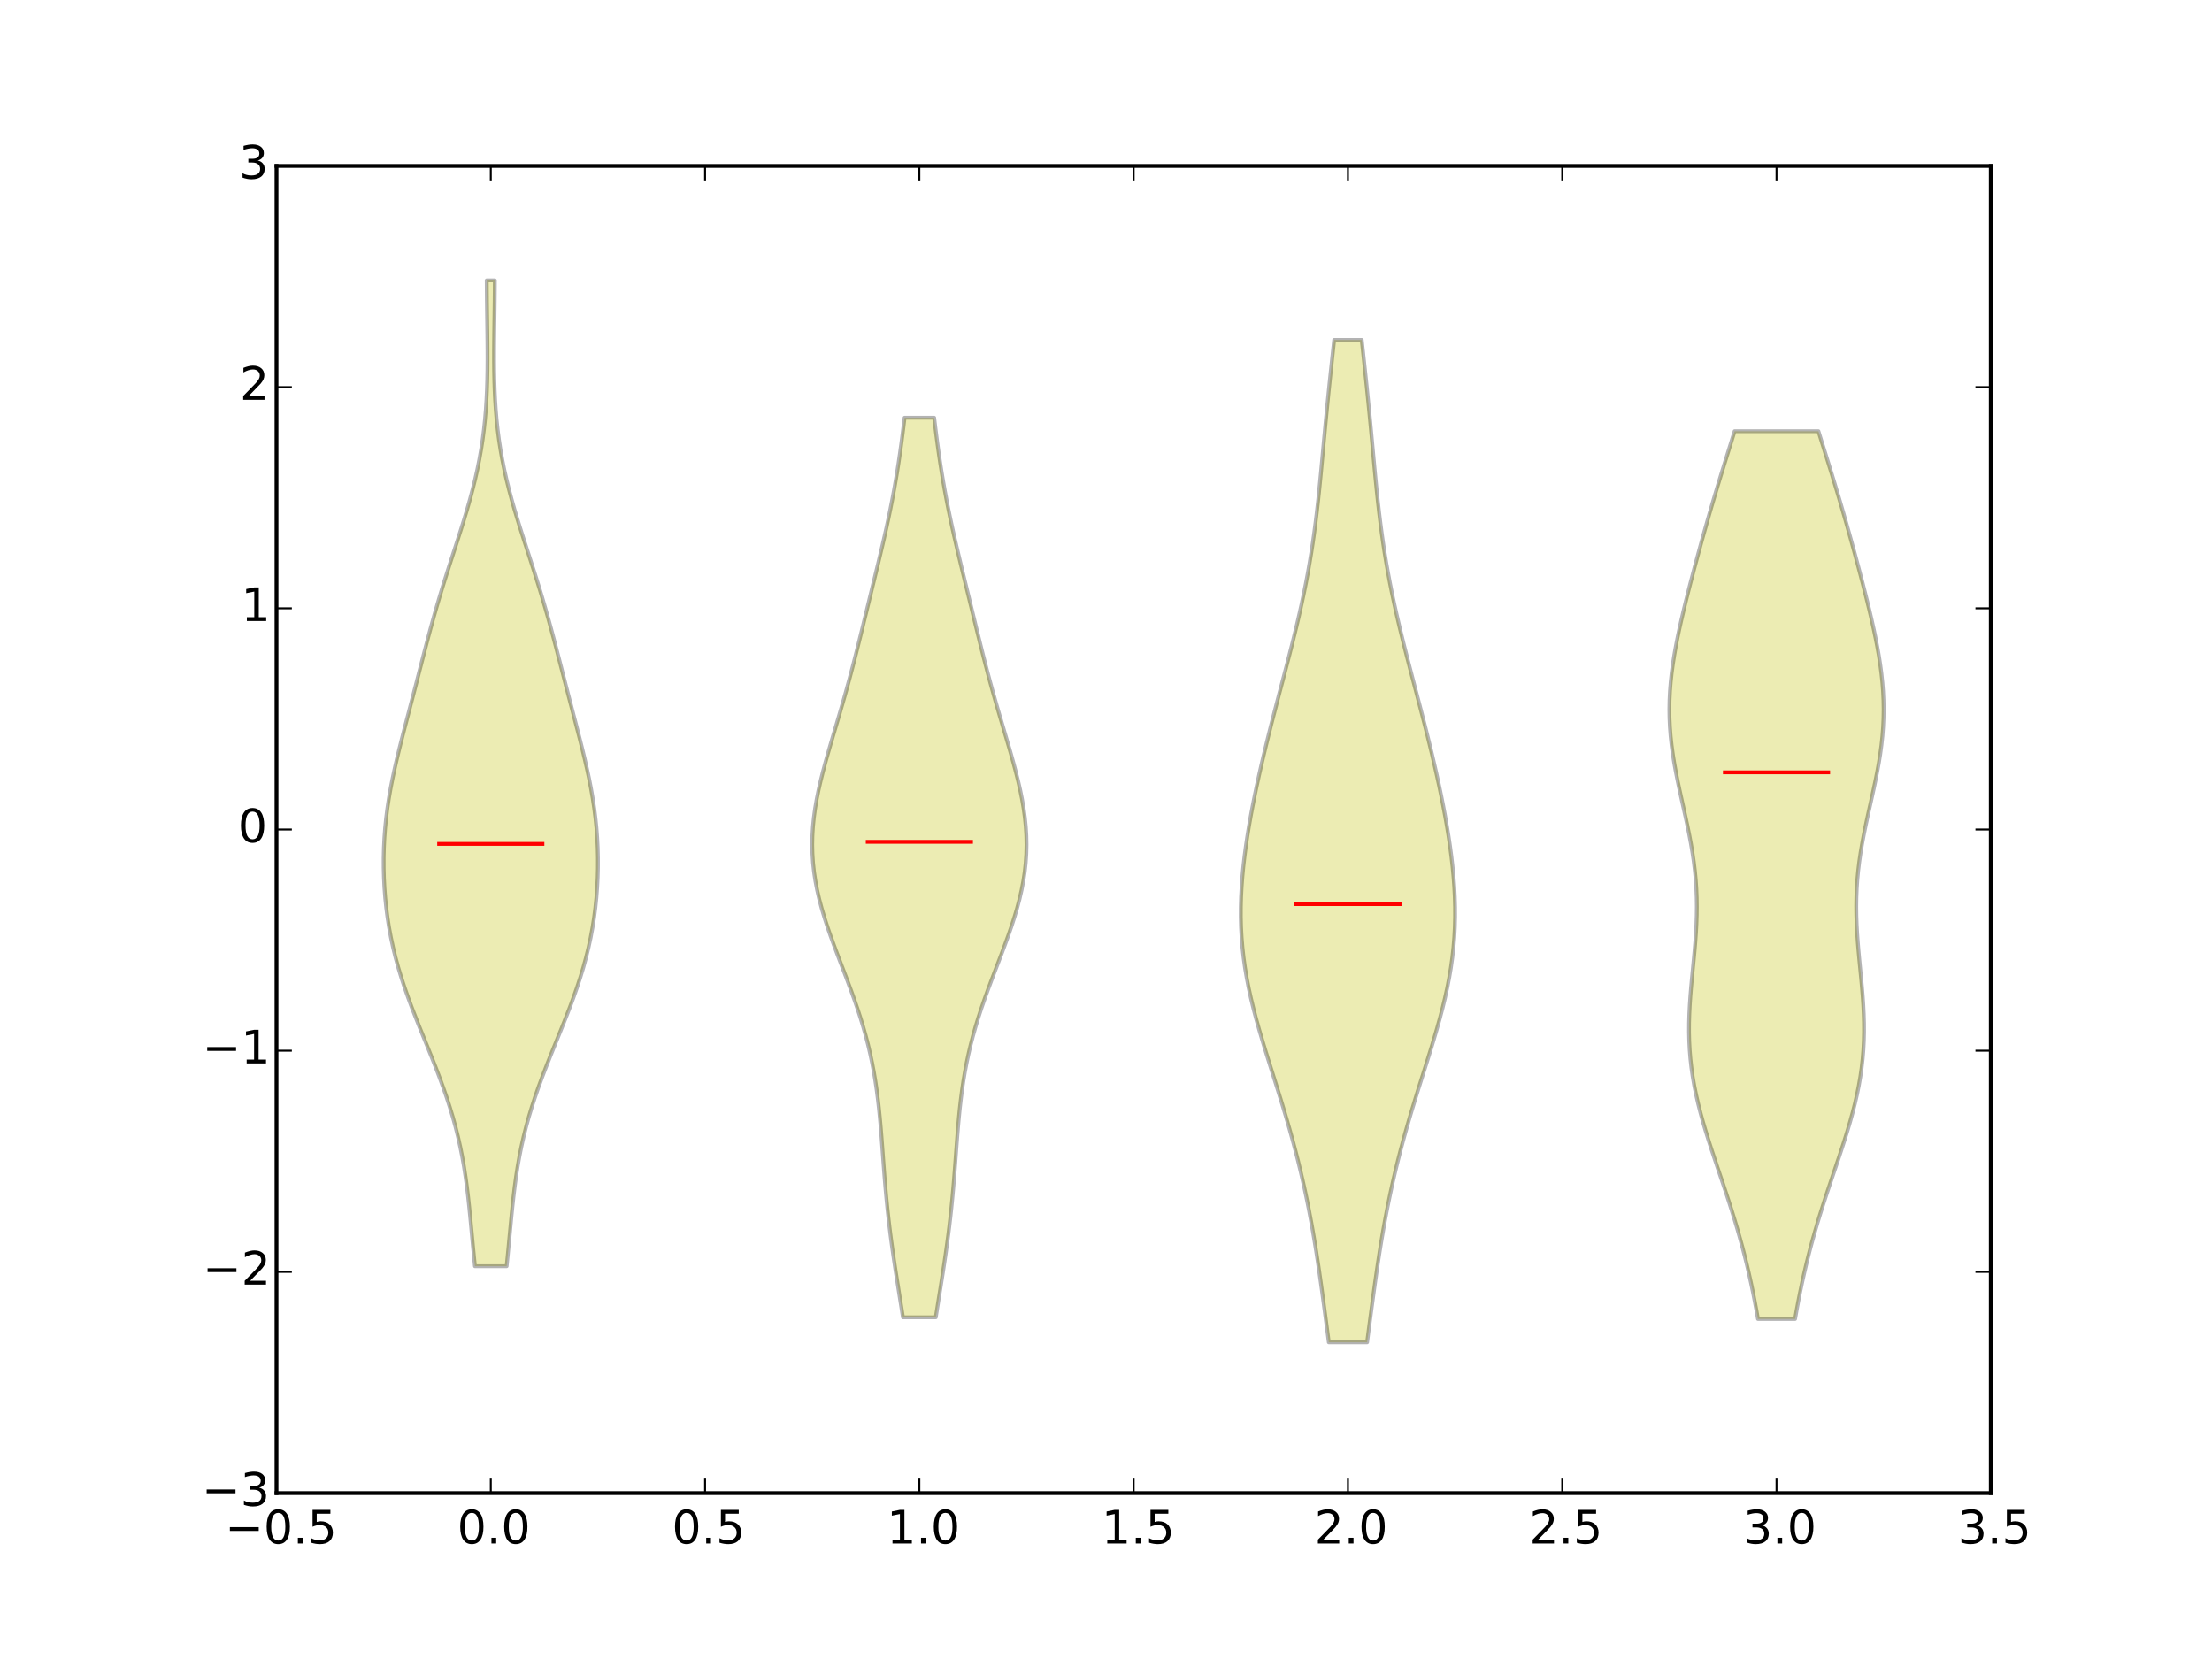 <?xml version="1.0" encoding="utf-8" standalone="no"?>
<!DOCTYPE svg PUBLIC "-//W3C//DTD SVG 1.1//EN"
  "http://www.w3.org/Graphics/SVG/1.1/DTD/svg11.dtd">
<!-- Created with matplotlib (http://matplotlib.org/) -->
<svg height="432pt" version="1.1" viewBox="0 0 576 432" width="576pt" xmlns="http://www.w3.org/2000/svg" xmlns:xlink="http://www.w3.org/1999/xlink">
 <defs>
  <style type="text/css">
*{stroke-linecap:butt;stroke-linejoin:round;}
  </style>
 </defs>
 <g id="figure_1">
  <g id="patch_1">
   <path d="
M0 432
L576 432
L576 0
L0 0
z
" style="fill:#ffffff;"/>
  </g>
  <g id="axes_1">
   <g id="patch_2">
    <path d="
M72 388.8
L518.4 388.8
L518.4 43.2
L72 43.2
z
" style="fill:#ffffff;"/>
   </g>
   <g id="PolyCollection_1">
    <defs>
     <path d="
M131.928 -102.279
L123.672 -102.279
L123.411 -104.872
L123.16 -107.465
L122.916 -110.058
L122.674 -112.651
L122.426 -115.245
L122.166 -117.838
L121.884 -120.431
L121.57 -123.024
L121.217 -125.617
L120.816 -128.21
L120.359 -130.803
L119.841 -133.397
L119.259 -135.99
L118.609 -138.583
L117.892 -141.176
L117.109 -143.769
L116.265 -146.362
L115.364 -148.956
L114.412 -151.549
L113.42 -154.142
L112.396 -156.735
L111.352 -159.328
L110.3 -161.921
L109.251 -164.514
L108.219 -167.108
L107.215 -169.701
L106.253 -172.294
L105.341 -174.887
L104.49 -177.48
L103.706 -180.073
L102.995 -182.666
L102.359 -185.26
L101.8 -187.853
L101.317 -190.446
L100.908 -193.039
L100.572 -195.632
L100.305 -198.225
L100.106 -200.819
L99.972 -203.412
L99.904 -206.005
L99.9 -208.598
L99.962 -211.191
L100.09 -213.784
L100.285 -216.377
L100.547 -218.971
L100.875 -221.564
L101.268 -224.157
L101.721 -226.75
L102.229 -229.343
L102.785 -231.936
L103.382 -234.53
L104.011 -237.123
L104.663 -239.716
L105.331 -242.309
L106.007 -244.902
L106.686 -247.495
L107.363 -250.088
L108.036 -252.682
L108.705 -255.275
L109.372 -257.868
L110.04 -260.461
L110.713 -263.054
L111.395 -265.647
L112.091 -268.241
L112.805 -270.834
L113.54 -273.427
L114.299 -276.02
L115.082 -278.613
L115.886 -281.206
L116.708 -283.799
L117.543 -286.393
L118.384 -288.986
L119.222 -291.579
L120.05 -294.172
L120.857 -296.765
L121.635 -299.358
L122.374 -301.952
L123.068 -304.545
L123.709 -307.138
L124.292 -309.731
L124.815 -312.324
L125.275 -314.917
L125.672 -317.51
L126.007 -320.104
L126.284 -322.697
L126.504 -325.29
L126.673 -327.883
L126.796 -330.476
L126.878 -333.069
L126.926 -335.663
L126.945 -338.256
L126.941 -340.849
L126.921 -343.442
L126.89 -346.035
L126.854 -348.628
L126.818 -351.221
L126.785 -353.815
L126.761 -356.408
L126.747 -359.001
L128.853 -359.001
L128.853 -359.001
L128.839 -356.408
L128.815 -353.815
L128.782 -351.221
L128.746 -348.628
L128.71 -346.035
L128.679 -343.442
L128.659 -340.849
L128.655 -338.256
L128.674 -335.663
L128.722 -333.069
L128.804 -330.476
L128.927 -327.883
L129.096 -325.29
L129.316 -322.697
L129.593 -320.104
L129.928 -317.51
L130.325 -314.917
L130.785 -312.324
L131.308 -309.731
L131.891 -307.138
L132.532 -304.545
L133.226 -301.952
L133.965 -299.358
L134.743 -296.765
L135.55 -294.172
L136.378 -291.579
L137.216 -288.986
L138.057 -286.393
L138.892 -283.799
L139.714 -281.206
L140.518 -278.613
L141.301 -276.02
L142.06 -273.427
L142.795 -270.834
L143.509 -268.241
L144.205 -265.647
L144.887 -263.054
L145.56 -260.461
L146.228 -257.868
L146.895 -255.275
L147.564 -252.682
L148.237 -250.088
L148.914 -247.495
L149.593 -244.902
L150.269 -242.309
L150.937 -239.716
L151.589 -237.123
L152.218 -234.53
L152.815 -231.936
L153.371 -229.343
L153.879 -226.75
L154.332 -224.157
L154.725 -221.564
L155.053 -218.971
L155.315 -216.377
L155.51 -213.784
L155.638 -211.191
L155.7 -208.598
L155.696 -206.005
L155.628 -203.412
L155.494 -200.819
L155.295 -198.225
L155.028 -195.632
L154.692 -193.039
L154.283 -190.446
L153.8 -187.853
L153.241 -185.26
L152.605 -182.666
L151.894 -180.073
L151.11 -177.48
L150.259 -174.887
L149.347 -172.294
L148.385 -169.701
L147.381 -167.108
L146.349 -164.514
L145.3 -161.921
L144.248 -159.328
L143.204 -156.735
L142.18 -154.142
L141.188 -151.549
L140.236 -148.956
L139.335 -146.362
L138.491 -143.769
L137.708 -141.176
L136.991 -138.583
L136.341 -135.99
L135.759 -133.397
L135.241 -130.803
L134.784 -128.21
L134.383 -125.617
L134.03 -123.024
L133.716 -120.431
L133.434 -117.838
L133.174 -115.245
L132.926 -112.651
L132.684 -110.058
L132.44 -107.465
L132.189 -104.872
L131.928 -102.279
z
" id="m08001f8211" style="stroke:#000000;stroke-opacity:0.3;"/>
    </defs>
    <g clip-path="url(#p7ff5b81e1d)">
     <use style="fill:#bfbf00;fill-opacity:0.3;stroke:#000000;stroke-opacity:0.3;" x="0.0" xlink:href="#m08001f8211" y="432.0"/>
    </g>
   </g>
   <g id="PolyCollection_2">
    <defs>
     <path d="
M243.673 -88.977
L235.127 -88.977
L234.753 -91.343
L234.376 -93.71
L233.998 -96.076
L233.623 -98.442
L233.254 -100.808
L232.895 -103.174
L232.548 -105.54
L232.216 -107.906
L231.901 -110.273
L231.606 -112.639
L231.33 -115.005
L231.074 -117.371
L230.838 -119.737
L230.619 -122.103
L230.417 -124.469
L230.228 -126.836
L230.047 -129.202
L229.872 -131.568
L229.695 -133.934
L229.513 -136.3
L229.318 -138.666
L229.105 -141.032
L228.867 -143.399
L228.597 -145.765
L228.291 -148.131
L227.941 -150.497
L227.545 -152.863
L227.097 -155.229
L226.595 -157.596
L226.037 -159.962
L225.422 -162.328
L224.752 -164.694
L224.029 -167.06
L223.256 -169.426
L222.441 -171.792
L221.589 -174.159
L220.709 -176.525
L219.811 -178.891
L218.904 -181.257
L218.002 -183.623
L217.116 -185.989
L216.257 -188.355
L215.439 -190.722
L214.673 -193.088
L213.97 -195.454
L213.34 -197.82
L212.793 -200.186
L212.336 -202.552
L211.975 -204.919
L211.714 -207.285
L211.556 -209.651
L211.5 -212.017
L211.546 -214.383
L211.691 -216.749
L211.929 -219.115
L212.254 -221.482
L212.659 -223.848
L213.136 -226.214
L213.674 -228.58
L214.263 -230.946
L214.894 -233.312
L215.557 -235.678
L216.241 -238.045
L216.938 -240.411
L217.64 -242.777
L218.34 -245.143
L219.032 -247.509
L219.713 -249.875
L220.379 -252.242
L221.029 -254.608
L221.662 -256.974
L222.281 -259.34
L222.887 -261.706
L223.482 -264.072
L224.068 -266.438
L224.65 -268.805
L225.228 -271.171
L225.805 -273.537
L226.382 -275.903
L226.96 -278.269
L227.537 -280.635
L228.113 -283.001
L228.686 -285.368
L229.252 -287.734
L229.809 -290.1
L230.353 -292.466
L230.881 -294.832
L231.391 -297.198
L231.88 -299.564
L232.346 -301.931
L232.788 -304.297
L233.205 -306.663
L233.599 -309.029
L233.97 -311.395
L234.32 -313.761
L234.65 -316.128
L234.963 -318.494
L235.261 -320.86
L235.546 -323.226
L243.254 -323.226
L243.254 -323.226
L243.539 -320.86
L243.837 -318.494
L244.15 -316.128
L244.48 -313.761
L244.83 -311.395
L245.201 -309.029
L245.595 -306.663
L246.012 -304.297
L246.454 -301.931
L246.92 -299.564
L247.409 -297.198
L247.919 -294.832
L248.447 -292.466
L248.991 -290.1
L249.548 -287.734
L250.114 -285.368
L250.687 -283.001
L251.263 -280.635
L251.84 -278.269
L252.418 -275.903
L252.995 -273.537
L253.572 -271.171
L254.15 -268.805
L254.732 -266.438
L255.318 -264.072
L255.913 -261.706
L256.519 -259.34
L257.138 -256.974
L257.771 -254.608
L258.421 -252.242
L259.087 -249.875
L259.768 -247.509
L260.46 -245.143
L261.16 -242.777
L261.862 -240.411
L262.559 -238.045
L263.243 -235.678
L263.906 -233.312
L264.537 -230.946
L265.126 -228.58
L265.664 -226.214
L266.141 -223.848
L266.546 -221.482
L266.871 -219.115
L267.109 -216.749
L267.254 -214.383
L267.3 -212.017
L267.244 -209.651
L267.086 -207.285
L266.825 -204.919
L266.464 -202.552
L266.007 -200.186
L265.46 -197.82
L264.83 -195.454
L264.127 -193.088
L263.361 -190.722
L262.543 -188.355
L261.684 -185.989
L260.798 -183.623
L259.896 -181.257
L258.989 -178.891
L258.091 -176.525
L257.211 -174.159
L256.359 -171.792
L255.544 -169.426
L254.771 -167.06
L254.048 -164.694
L253.378 -162.328
L252.763 -159.962
L252.205 -157.596
L251.703 -155.229
L251.255 -152.863
L250.859 -150.497
L250.509 -148.131
L250.203 -145.765
L249.933 -143.399
L249.695 -141.032
L249.482 -138.666
L249.287 -136.3
L249.105 -133.934
L248.928 -131.568
L248.753 -129.202
L248.572 -126.836
L248.383 -124.469
L248.181 -122.103
L247.962 -119.737
L247.726 -117.371
L247.47 -115.005
L247.194 -112.639
L246.899 -110.273
L246.584 -107.906
L246.252 -105.54
L245.905 -103.174
L245.546 -100.808
L245.177 -98.442
L244.802 -96.076
L244.424 -93.71
L244.047 -91.343
L243.673 -88.977
z
" id="mc6df52284e" style="stroke:#000000;stroke-opacity:0.3;"/>
    </defs>
    <g clip-path="url(#p7ff5b81e1d)">
     <use style="fill:#bfbf00;fill-opacity:0.3;stroke:#000000;stroke-opacity:0.3;" x="0.0" xlink:href="#mc6df52284e" y="432.0"/>
    </g>
   </g>
   <g id="PolyCollection_3">
    <defs>
     <path d="
M355.986 -82.465
L346.014 -82.465
L345.669 -85.102
L345.323 -87.739
L344.975 -90.375
L344.622 -93.012
L344.264 -95.648
L343.898 -98.285
L343.522 -100.921
L343.131 -103.558
L342.725 -106.195
L342.299 -108.831
L341.851 -111.468
L341.379 -114.104
L340.881 -116.741
L340.355 -119.377
L339.8 -122.014
L339.215 -124.651
L338.6 -127.287
L337.954 -129.924
L337.277 -132.56
L336.572 -135.197
L335.838 -137.834
L335.078 -140.47
L334.295 -143.107
L333.492 -145.743
L332.674 -148.38
L331.846 -151.016
L331.014 -153.653
L330.185 -156.29
L329.367 -158.926
L328.568 -161.563
L327.797 -164.199
L327.061 -166.836
L326.37 -169.473
L325.731 -172.109
L325.151 -174.746
L324.637 -177.382
L324.192 -180.019
L323.822 -182.655
L323.527 -185.292
L323.309 -187.929
L323.167 -190.565
L323.1 -193.202
L323.105 -195.838
L323.178 -198.475
L323.316 -201.111
L323.513 -203.748
L323.766 -206.385
L324.069 -209.021
L324.419 -211.658
L324.81 -214.294
L325.24 -216.931
L325.704 -219.568
L326.2 -222.204
L326.725 -224.841
L327.276 -227.477
L327.852 -230.114
L328.449 -232.75
L329.067 -235.387
L329.703 -238.024
L330.355 -240.66
L331.02 -243.297
L331.697 -245.933
L332.383 -248.57
L333.074 -251.207
L333.768 -253.843
L334.46 -256.48
L335.149 -259.116
L335.829 -261.753
L336.498 -264.389
L337.15 -267.026
L337.784 -269.663
L338.396 -272.299
L338.982 -274.936
L339.54 -277.572
L340.068 -280.209
L340.564 -282.845
L341.029 -285.482
L341.462 -288.119
L341.864 -290.755
L342.236 -293.392
L342.58 -296.028
L342.9 -298.665
L343.198 -301.302
L343.477 -303.938
L343.743 -306.575
L343.997 -309.211
L344.244 -311.848
L344.488 -314.484
L344.731 -317.121
L344.976 -319.758
L345.225 -322.394
L345.479 -325.031
L345.74 -327.667
L346.007 -330.304
L346.281 -332.941
L346.559 -335.577
L346.841 -338.214
L347.125 -340.85
L347.41 -343.487
L354.59 -343.487
L354.59 -343.487
L354.875 -340.85
L355.159 -338.214
L355.441 -335.577
L355.719 -332.941
L355.993 -330.304
L356.26 -327.667
L356.521 -325.031
L356.775 -322.394
L357.024 -319.758
L357.269 -317.121
L357.512 -314.484
L357.756 -311.848
L358.003 -309.211
L358.257 -306.575
L358.523 -303.938
L358.802 -301.302
L359.1 -298.665
L359.42 -296.028
L359.764 -293.392
L360.136 -290.755
L360.538 -288.119
L360.971 -285.482
L361.436 -282.845
L361.932 -280.209
L362.46 -277.572
L363.018 -274.936
L363.604 -272.299
L364.216 -269.663
L364.85 -267.026
L365.502 -264.389
L366.171 -261.753
L366.851 -259.116
L367.54 -256.48
L368.232 -253.843
L368.926 -251.207
L369.617 -248.57
L370.303 -245.933
L370.98 -243.297
L371.645 -240.66
L372.297 -238.024
L372.933 -235.387
L373.551 -232.75
L374.148 -230.114
L374.724 -227.477
L375.275 -224.841
L375.8 -222.204
L376.296 -219.568
L376.76 -216.931
L377.19 -214.294
L377.581 -211.658
L377.931 -209.021
L378.234 -206.385
L378.487 -203.748
L378.684 -201.111
L378.822 -198.475
L378.895 -195.838
L378.9 -193.202
L378.833 -190.565
L378.691 -187.929
L378.473 -185.292
L378.178 -182.655
L377.808 -180.019
L377.363 -177.382
L376.849 -174.746
L376.269 -172.109
L375.63 -169.473
L374.939 -166.836
L374.203 -164.199
L373.432 -161.563
L372.633 -158.926
L371.815 -156.29
L370.986 -153.653
L370.154 -151.016
L369.326 -148.38
L368.508 -145.743
L367.705 -143.107
L366.922 -140.47
L366.162 -137.834
L365.428 -135.197
L364.723 -132.56
L364.046 -129.924
L363.4 -127.287
L362.785 -124.651
L362.2 -122.014
L361.645 -119.377
L361.119 -116.741
L360.621 -114.104
L360.149 -111.468
L359.701 -108.831
L359.275 -106.195
L358.869 -103.558
L358.478 -100.921
L358.102 -98.285
L357.736 -95.648
L357.378 -93.012
L357.025 -90.375
L356.677 -87.739
L356.331 -85.102
L355.986 -82.465
z
" id="m2a0d305499" style="stroke:#000000;stroke-opacity:0.3;"/>
    </defs>
    <g clip-path="url(#p7ff5b81e1d)">
     <use style="fill:#bfbf00;fill-opacity:0.3;stroke:#000000;stroke-opacity:0.3;" x="0.0" xlink:href="#m2a0d305499" y="432.0"/>
    </g>
   </g>
   <g id="PolyCollection_4">
    <defs>
     <path d="
M467.434 -88.546
L457.766 -88.546
L457.354 -90.882
L456.917 -93.216
L456.455 -95.551
L455.967 -97.886
L455.45 -100.221
L454.905 -102.556
L454.329 -104.891
L453.724 -107.226
L453.088 -109.561
L452.422 -111.896
L451.728 -114.231
L451.008 -116.566
L450.265 -118.901
L449.502 -121.236
L448.725 -123.571
L447.94 -125.906
L447.151 -128.241
L446.368 -130.576
L445.596 -132.911
L444.845 -135.246
L444.121 -137.581
L443.433 -139.916
L442.789 -142.251
L442.196 -144.586
L441.659 -146.921
L441.186 -149.256
L440.779 -151.59
L440.443 -153.925
L440.179 -156.26
L439.987 -158.595
L439.865 -160.93
L439.812 -163.265
L439.822 -165.6
L439.889 -167.935
L440.006 -170.27
L440.166 -172.605
L440.358 -174.94
L440.572 -177.275
L440.798 -179.61
L441.025 -181.945
L441.243 -184.28
L441.44 -186.615
L441.607 -188.95
L441.734 -191.285
L441.815 -193.62
L441.842 -195.955
L441.809 -198.29
L441.715 -200.625
L441.556 -202.96
L441.334 -205.295
L441.05 -207.63
L440.708 -209.965
L440.314 -212.299
L439.875 -214.634
L439.4 -216.969
L438.899 -219.304
L438.382 -221.639
L437.861 -223.974
L437.347 -226.309
L436.853 -228.644
L436.388 -230.979
L435.964 -233.314
L435.59 -235.649
L435.274 -237.984
L435.023 -240.319
L434.842 -242.654
L434.734 -244.989
L434.7 -247.324
L434.741 -249.659
L434.855 -251.994
L435.039 -254.329
L435.288 -256.664
L435.598 -258.999
L435.963 -261.334
L436.377 -263.669
L436.832 -266.004
L437.324 -268.339
L437.847 -270.674
L438.394 -273.008
L438.962 -275.343
L439.547 -277.678
L440.144 -280.013
L440.754 -282.348
L441.372 -284.683
L442 -287.018
L442.636 -289.353
L443.28 -291.688
L443.933 -294.023
L444.595 -296.358
L445.267 -298.693
L445.949 -301.028
L446.641 -303.363
L447.343 -305.698
L448.053 -308.033
L448.772 -310.368
L449.497 -312.703
L450.225 -315.038
L450.956 -317.373
L451.684 -319.708
L473.516 -319.708
L473.516 -319.708
L474.244 -317.373
L474.975 -315.038
L475.703 -312.703
L476.428 -310.368
L477.147 -308.033
L477.857 -305.698
L478.559 -303.363
L479.251 -301.028
L479.933 -298.693
L480.605 -296.358
L481.267 -294.023
L481.92 -291.688
L482.564 -289.353
L483.2 -287.018
L483.828 -284.683
L484.446 -282.348
L485.056 -280.013
L485.653 -277.678
L486.238 -275.343
L486.806 -273.008
L487.353 -270.674
L487.876 -268.339
L488.368 -266.004
L488.823 -263.669
L489.237 -261.334
L489.602 -258.999
L489.912 -256.664
L490.161 -254.329
L490.345 -251.994
L490.459 -249.659
L490.5 -247.324
L490.466 -244.989
L490.358 -242.654
L490.177 -240.319
L489.926 -237.984
L489.61 -235.649
L489.236 -233.314
L488.812 -230.979
L488.347 -228.644
L487.853 -226.309
L487.339 -223.974
L486.818 -221.639
L486.301 -219.304
L485.8 -216.969
L485.325 -214.634
L484.886 -212.299
L484.492 -209.965
L484.15 -207.63
L483.866 -205.295
L483.644 -202.96
L483.485 -200.625
L483.391 -198.29
L483.358 -195.955
L483.385 -193.62
L483.466 -191.285
L483.593 -188.95
L483.76 -186.615
L483.957 -184.28
L484.175 -181.945
L484.402 -179.61
L484.628 -177.275
L484.842 -174.94
L485.034 -172.605
L485.194 -170.27
L485.311 -167.935
L485.378 -165.6
L485.388 -163.265
L485.335 -160.93
L485.213 -158.595
L485.021 -156.26
L484.757 -153.925
L484.421 -151.59
L484.014 -149.256
L483.541 -146.921
L483.004 -144.586
L482.411 -142.251
L481.767 -139.916
L481.079 -137.581
L480.355 -135.246
L479.604 -132.911
L478.832 -130.576
L478.049 -128.241
L477.26 -125.906
L476.475 -123.571
L475.698 -121.236
L474.935 -118.901
L474.192 -116.566
L473.472 -114.231
L472.778 -111.896
L472.112 -109.561
L471.476 -107.226
L470.871 -104.891
L470.295 -102.556
L469.75 -100.221
L469.233 -97.886
L468.745 -95.551
L468.283 -93.216
L467.846 -90.882
L467.434 -88.546
z
" id="mfe9c3bb1e6" style="stroke:#000000;stroke-opacity:0.3;"/>
    </defs>
    <g clip-path="url(#p7ff5b81e1d)">
     <use style="fill:#bfbf00;fill-opacity:0.3;stroke:#000000;stroke-opacity:0.3;" x="0.0" xlink:href="#mfe9c3bb1e6" y="432.0"/>
    </g>
   </g>
   <g id="LineCollection_1">
    <defs>
     <path d="
M113.85 -212.252
L141.75 -212.252" id="C0_0_52274ef29a"/>
     <path d="
M225.45 -212.785
L253.35 -212.785" id="C0_1_7e32aafb49"/>
     <path d="
M337.05 -196.564
L364.95 -196.564" id="C0_2_2ba15f3e38"/>
     <path d="
M448.65 -230.884
L476.55 -230.884" id="C0_3_bf58d9a35b"/>
    </defs>
    <g clip-path="url(#p7ff5b81e1d)">
     <use style="fill:none;stroke:#ff0000;" x="0.0" xlink:href="#C0_0_52274ef29a" y="432.0"/>
    </g>
    <g clip-path="url(#p7ff5b81e1d)">
     <use style="fill:none;stroke:#ff0000;" x="0.0" xlink:href="#C0_1_7e32aafb49" y="432.0"/>
    </g>
    <g clip-path="url(#p7ff5b81e1d)">
     <use style="fill:none;stroke:#ff0000;" x="0.0" xlink:href="#C0_2_2ba15f3e38" y="432.0"/>
    </g>
    <g clip-path="url(#p7ff5b81e1d)">
     <use style="fill:none;stroke:#ff0000;" x="0.0" xlink:href="#C0_3_bf58d9a35b" y="432.0"/>
    </g>
   </g>
   <g id="matplotlib.axis_1">
    <g id="xtick_1">
     <g id="line2d_1">
      <defs>
       <path d="
M0 0
L0 -4" id="m93b0483c22" style="stroke:#000000;stroke-width:0.5;"/>
      </defs>
      <g>
       <use style="stroke:#000000;stroke-width:0.5;" x="72.0" xlink:href="#m93b0483c22" y="388.8"/>
      </g>
     </g>
     <g id="line2d_2">
      <defs>
       <path d="
M0 0
L0 4" id="m741efc42ff" style="stroke:#000000;stroke-width:0.5;"/>
      </defs>
      <g>
       <use style="stroke:#000000;stroke-width:0.5;" x="72.0" xlink:href="#m741efc42ff" y="43.2"/>
      </g>
     </g>
     <g id="text_1">
      <!-- −0.5 -->
      <defs>
       <path d="
M10.594 35.5
L73.188 35.5
L73.188 27.203
L10.594 27.203
z
" id="BitstreamVeraSans-Roman-2212"/>
       <path d="
M31.781 66.406
Q24.172 66.406 20.328 58.906
Q16.5 51.422 16.5 36.375
Q16.5 21.391 20.328 13.891
Q24.172 6.391 31.781 6.391
Q39.453 6.391 43.281 13.891
Q47.125 21.391 47.125 36.375
Q47.125 51.422 43.281 58.906
Q39.453 66.406 31.781 66.406
M31.781 74.219
Q44.047 74.219 50.516 64.516
Q56.984 54.828 56.984 36.375
Q56.984 17.969 50.516 8.266
Q44.047 -1.422 31.781 -1.422
Q19.531 -1.422 13.062 8.266
Q6.594 17.969 6.594 36.375
Q6.594 54.828 13.062 64.516
Q19.531 74.219 31.781 74.219" id="BitstreamVeraSans-Roman-30"/>
       <path d="
M10.688 12.406
L21 12.406
L21 0
L10.688 0
z
" id="BitstreamVeraSans-Roman-2e"/>
       <path d="
M10.797 72.906
L49.516 72.906
L49.516 64.594
L19.828 64.594
L19.828 46.734
Q21.969 47.469 24.109 47.828
Q26.266 48.188 28.422 48.188
Q40.625 48.188 47.75 41.5
Q54.891 34.812 54.891 23.391
Q54.891 11.625 47.562 5.094
Q40.234 -1.422 26.906 -1.422
Q22.312 -1.422 17.547 -0.641
Q12.797 0.141 7.719 1.703
L7.719 11.625
Q12.109 9.234 16.797 8.062
Q21.484 6.891 26.703 6.891
Q35.156 6.891 40.078 11.328
Q45.016 15.766 45.016 23.391
Q45.016 31 40.078 35.438
Q35.156 39.891 26.703 39.891
Q22.75 39.891 18.812 39.016
Q14.891 38.141 10.797 36.281
z
" id="BitstreamVeraSans-Roman-35"/>
      </defs>
      <g transform="translate(58.59 401.918)scale(0.12 -0.12)">
       <use xlink:href="#BitstreamVeraSans-Roman-2212"/>
       <use x="83.789" xlink:href="#BitstreamVeraSans-Roman-30"/>
       <use x="147.412" xlink:href="#BitstreamVeraSans-Roman-2e"/>
       <use x="179.199" xlink:href="#BitstreamVeraSans-Roman-35"/>
      </g>
     </g>
    </g>
    <g id="xtick_2">
     <g id="line2d_3">
      <g>
       <use style="stroke:#000000;stroke-width:0.5;" x="127.8" xlink:href="#m93b0483c22" y="388.8"/>
      </g>
     </g>
     <g id="line2d_4">
      <g>
       <use style="stroke:#000000;stroke-width:0.5;" x="127.8" xlink:href="#m741efc42ff" y="43.2"/>
      </g>
     </g>
     <g id="text_2">
      <!-- 0.0 -->
      <g transform="translate(119.052 401.918)scale(0.12 -0.12)">
       <use xlink:href="#BitstreamVeraSans-Roman-30"/>
       <use x="63.623" xlink:href="#BitstreamVeraSans-Roman-2e"/>
       <use x="95.41" xlink:href="#BitstreamVeraSans-Roman-30"/>
      </g>
     </g>
    </g>
    <g id="xtick_3">
     <g id="line2d_5">
      <g>
       <use style="stroke:#000000;stroke-width:0.5;" x="183.6" xlink:href="#m93b0483c22" y="388.8"/>
      </g>
     </g>
     <g id="line2d_6">
      <g>
       <use style="stroke:#000000;stroke-width:0.5;" x="183.6" xlink:href="#m741efc42ff" y="43.2"/>
      </g>
     </g>
     <g id="text_3">
      <!-- 0.5 -->
      <g transform="translate(174.978 401.918)scale(0.12 -0.12)">
       <use xlink:href="#BitstreamVeraSans-Roman-30"/>
       <use x="63.623" xlink:href="#BitstreamVeraSans-Roman-2e"/>
       <use x="95.41" xlink:href="#BitstreamVeraSans-Roman-35"/>
      </g>
     </g>
    </g>
    <g id="xtick_4">
     <g id="line2d_7">
      <g>
       <use style="stroke:#000000;stroke-width:0.5;" x="239.4" xlink:href="#m93b0483c22" y="388.8"/>
      </g>
     </g>
     <g id="line2d_8">
      <g>
       <use style="stroke:#000000;stroke-width:0.5;" x="239.4" xlink:href="#m741efc42ff" y="43.2"/>
      </g>
     </g>
     <g id="text_4">
      <!-- 1.0 -->
      <defs>
       <path d="
M12.406 8.297
L28.516 8.297
L28.516 63.922
L10.984 60.406
L10.984 69.391
L28.422 72.906
L38.281 72.906
L38.281 8.297
L54.391 8.297
L54.391 0
L12.406 0
z
" id="BitstreamVeraSans-Roman-31"/>
      </defs>
      <g transform="translate(230.916 401.918)scale(0.12 -0.12)">
       <use xlink:href="#BitstreamVeraSans-Roman-31"/>
       <use x="63.623" xlink:href="#BitstreamVeraSans-Roman-2e"/>
       <use x="95.41" xlink:href="#BitstreamVeraSans-Roman-30"/>
      </g>
     </g>
    </g>
    <g id="xtick_5">
     <g id="line2d_9">
      <g>
       <use style="stroke:#000000;stroke-width:0.5;" x="295.2" xlink:href="#m93b0483c22" y="388.8"/>
      </g>
     </g>
     <g id="line2d_10">
      <g>
       <use style="stroke:#000000;stroke-width:0.5;" x="295.2" xlink:href="#m741efc42ff" y="43.2"/>
      </g>
     </g>
     <g id="text_5">
      <!-- 1.5 -->
      <g transform="translate(286.841 401.918)scale(0.12 -0.12)">
       <use xlink:href="#BitstreamVeraSans-Roman-31"/>
       <use x="63.623" xlink:href="#BitstreamVeraSans-Roman-2e"/>
       <use x="95.41" xlink:href="#BitstreamVeraSans-Roman-35"/>
      </g>
     </g>
    </g>
    <g id="xtick_6">
     <g id="line2d_11">
      <g>
       <use style="stroke:#000000;stroke-width:0.5;" x="351.0" xlink:href="#m93b0483c22" y="388.8"/>
      </g>
     </g>
     <g id="line2d_12">
      <g>
       <use style="stroke:#000000;stroke-width:0.5;" x="351.0" xlink:href="#m741efc42ff" y="43.2"/>
      </g>
     </g>
     <g id="text_6">
      <!-- 2.0 -->
      <defs>
       <path d="
M19.188 8.297
L53.609 8.297
L53.609 0
L7.328 0
L7.328 8.297
Q12.938 14.109 22.625 23.891
Q32.328 33.688 34.812 36.531
Q39.547 41.844 41.422 45.531
Q43.312 49.219 43.312 52.781
Q43.312 58.594 39.234 62.25
Q35.156 65.922 28.609 65.922
Q23.969 65.922 18.812 64.312
Q13.672 62.703 7.812 59.422
L7.812 69.391
Q13.766 71.781 18.938 73
Q24.125 74.219 28.422 74.219
Q39.75 74.219 46.484 68.547
Q53.219 62.891 53.219 53.422
Q53.219 48.922 51.531 44.891
Q49.859 40.875 45.406 35.406
Q44.188 33.984 37.641 27.219
Q31.109 20.453 19.188 8.297" id="BitstreamVeraSans-Roman-32"/>
      </defs>
      <g transform="translate(342.296 401.918)scale(0.12 -0.12)">
       <use xlink:href="#BitstreamVeraSans-Roman-32"/>
       <use x="63.623" xlink:href="#BitstreamVeraSans-Roman-2e"/>
       <use x="95.41" xlink:href="#BitstreamVeraSans-Roman-30"/>
      </g>
     </g>
    </g>
    <g id="xtick_7">
     <g id="line2d_13">
      <g>
       <use style="stroke:#000000;stroke-width:0.5;" x="406.8" xlink:href="#m93b0483c22" y="388.8"/>
      </g>
     </g>
     <g id="line2d_14">
      <g>
       <use style="stroke:#000000;stroke-width:0.5;" x="406.8" xlink:href="#m741efc42ff" y="43.2"/>
      </g>
     </g>
     <g id="text_7">
      <!-- 2.5 -->
      <g transform="translate(398.222 401.918)scale(0.12 -0.12)">
       <use xlink:href="#BitstreamVeraSans-Roman-32"/>
       <use x="63.623" xlink:href="#BitstreamVeraSans-Roman-2e"/>
       <use x="95.41" xlink:href="#BitstreamVeraSans-Roman-35"/>
      </g>
     </g>
    </g>
    <g id="xtick_8">
     <g id="line2d_15">
      <g>
       <use style="stroke:#000000;stroke-width:0.5;" x="462.6" xlink:href="#m93b0483c22" y="388.8"/>
      </g>
     </g>
     <g id="line2d_16">
      <g>
       <use style="stroke:#000000;stroke-width:0.5;" x="462.6" xlink:href="#m741efc42ff" y="43.2"/>
      </g>
     </g>
     <g id="text_8">
      <!-- 3.0 -->
      <defs>
       <path d="
M40.578 39.312
Q47.656 37.797 51.625 33
Q55.609 28.219 55.609 21.188
Q55.609 10.406 48.188 4.484
Q40.766 -1.422 27.094 -1.422
Q22.516 -1.422 17.656 -0.516
Q12.797 0.391 7.625 2.203
L7.625 11.719
Q11.719 9.328 16.594 8.109
Q21.484 6.891 26.812 6.891
Q36.078 6.891 40.938 10.547
Q45.797 14.203 45.797 21.188
Q45.797 27.641 41.281 31.266
Q36.766 34.906 28.719 34.906
L20.219 34.906
L20.219 43.016
L29.109 43.016
Q36.375 43.016 40.234 45.922
Q44.094 48.828 44.094 54.297
Q44.094 59.906 40.109 62.906
Q36.141 65.922 28.719 65.922
Q24.656 65.922 20.016 65.031
Q15.375 64.156 9.812 62.312
L9.812 71.094
Q15.438 72.656 20.344 73.438
Q25.25 74.219 29.594 74.219
Q40.828 74.219 47.359 69.109
Q53.906 64.016 53.906 55.328
Q53.906 49.266 50.438 45.094
Q46.969 40.922 40.578 39.312" id="BitstreamVeraSans-Roman-33"/>
      </defs>
      <g transform="translate(453.914 401.918)scale(0.12 -0.12)">
       <use xlink:href="#BitstreamVeraSans-Roman-33"/>
       <use x="63.623" xlink:href="#BitstreamVeraSans-Roman-2e"/>
       <use x="95.41" xlink:href="#BitstreamVeraSans-Roman-30"/>
      </g>
     </g>
    </g>
    <g id="xtick_9">
     <g id="line2d_17">
      <g>
       <use style="stroke:#000000;stroke-width:0.5;" x="518.4" xlink:href="#m93b0483c22" y="388.8"/>
      </g>
     </g>
     <g id="line2d_18">
      <g>
       <use style="stroke:#000000;stroke-width:0.5;" x="518.4" xlink:href="#m741efc42ff" y="43.2"/>
      </g>
     </g>
     <g id="text_9">
      <!-- 3.5 -->
      <g transform="translate(509.84 401.918)scale(0.12 -0.12)">
       <use xlink:href="#BitstreamVeraSans-Roman-33"/>
       <use x="63.623" xlink:href="#BitstreamVeraSans-Roman-2e"/>
       <use x="95.41" xlink:href="#BitstreamVeraSans-Roman-35"/>
      </g>
     </g>
    </g>
   </g>
   <g id="matplotlib.axis_2">
    <g id="ytick_1">
     <g id="line2d_19">
      <defs>
       <path d="
M0 0
L4 0" id="m728421d6d4" style="stroke:#000000;stroke-width:0.5;"/>
      </defs>
      <g>
       <use style="stroke:#000000;stroke-width:0.5;" x="72.0" xlink:href="#m728421d6d4" y="388.8"/>
      </g>
     </g>
     <g id="line2d_20">
      <defs>
       <path d="
M0 0
L-4 0" id="mcb0005524f" style="stroke:#000000;stroke-width:0.5;"/>
      </defs>
      <g>
       <use style="stroke:#000000;stroke-width:0.5;" x="518.4" xlink:href="#mcb0005524f" y="388.8"/>
      </g>
     </g>
     <g id="text_10">
      <!-- −3 -->
      <g transform="translate(52.542 392.111)scale(0.12 -0.12)">
       <use xlink:href="#BitstreamVeraSans-Roman-2212"/>
       <use x="83.789" xlink:href="#BitstreamVeraSans-Roman-33"/>
      </g>
     </g>
    </g>
    <g id="ytick_2">
     <g id="line2d_21">
      <g>
       <use style="stroke:#000000;stroke-width:0.5;" x="72.0" xlink:href="#m728421d6d4" y="331.2"/>
      </g>
     </g>
     <g id="line2d_22">
      <g>
       <use style="stroke:#000000;stroke-width:0.5;" x="518.4" xlink:href="#mcb0005524f" y="331.2"/>
      </g>
     </g>
     <g id="text_11">
      <!-- −2 -->
      <g transform="translate(52.782 334.511)scale(0.12 -0.12)">
       <use xlink:href="#BitstreamVeraSans-Roman-2212"/>
       <use x="83.789" xlink:href="#BitstreamVeraSans-Roman-32"/>
      </g>
     </g>
    </g>
    <g id="ytick_3">
     <g id="line2d_23">
      <g>
       <use style="stroke:#000000;stroke-width:0.5;" x="72.0" xlink:href="#m728421d6d4" y="273.6"/>
      </g>
     </g>
     <g id="line2d_24">
      <g>
       <use style="stroke:#000000;stroke-width:0.5;" x="518.4" xlink:href="#mcb0005524f" y="273.6"/>
      </g>
     </g>
     <g id="text_12">
      <!-- −1 -->
      <g transform="translate(52.689 276.911)scale(0.12 -0.12)">
       <use xlink:href="#BitstreamVeraSans-Roman-2212"/>
       <use x="83.789" xlink:href="#BitstreamVeraSans-Roman-31"/>
      </g>
     </g>
    </g>
    <g id="ytick_4">
     <g id="line2d_25">
      <g>
       <use style="stroke:#000000;stroke-width:0.5;" x="72.0" xlink:href="#m728421d6d4" y="216.0"/>
      </g>
     </g>
     <g id="line2d_26">
      <g>
       <use style="stroke:#000000;stroke-width:0.5;" x="518.4" xlink:href="#mcb0005524f" y="216.0"/>
      </g>
     </g>
     <g id="text_13">
      <!-- 0 -->
      <g transform="translate(61.953 219.311)scale(0.12 -0.12)">
       <use xlink:href="#BitstreamVeraSans-Roman-30"/>
      </g>
     </g>
    </g>
    <g id="ytick_5">
     <g id="line2d_27">
      <g>
       <use style="stroke:#000000;stroke-width:0.5;" x="72.0" xlink:href="#m728421d6d4" y="158.4"/>
      </g>
     </g>
     <g id="line2d_28">
      <g>
       <use style="stroke:#000000;stroke-width:0.5;" x="518.4" xlink:href="#mcb0005524f" y="158.4"/>
      </g>
     </g>
     <g id="text_14">
      <!-- 1 -->
      <g transform="translate(62.791 161.711)scale(0.12 -0.12)">
       <use xlink:href="#BitstreamVeraSans-Roman-31"/>
      </g>
     </g>
    </g>
    <g id="ytick_6">
     <g id="line2d_29">
      <g>
       <use style="stroke:#000000;stroke-width:0.5;" x="72.0" xlink:href="#m728421d6d4" y="100.8"/>
      </g>
     </g>
     <g id="line2d_30">
      <g>
       <use style="stroke:#000000;stroke-width:0.5;" x="518.4" xlink:href="#mcb0005524f" y="100.8"/>
      </g>
     </g>
     <g id="text_15">
      <!-- 2 -->
      <g transform="translate(62.446 104.111)scale(0.12 -0.12)">
       <use xlink:href="#BitstreamVeraSans-Roman-32"/>
      </g>
     </g>
    </g>
    <g id="ytick_7">
     <g id="line2d_31">
      <g>
       <use style="stroke:#000000;stroke-width:0.5;" x="72.0" xlink:href="#m728421d6d4" y="43.2"/>
      </g>
     </g>
     <g id="line2d_32">
      <g>
       <use style="stroke:#000000;stroke-width:0.5;" x="518.4" xlink:href="#mcb0005524f" y="43.2"/>
      </g>
     </g>
     <g id="text_16">
      <!-- 3 -->
      <g transform="translate(62.242 46.511)scale(0.12 -0.12)">
       <use xlink:href="#BitstreamVeraSans-Roman-33"/>
      </g>
     </g>
    </g>
   </g>
   <g id="patch_3">
    <path d="
M72 43.2
L518.4 43.2" style="fill:none;stroke:#000000;stroke-linecap:square;stroke-linejoin:miter;"/>
   </g>
   <g id="patch_4">
    <path d="
M518.4 388.8
L518.4 43.2" style="fill:none;stroke:#000000;stroke-linecap:square;stroke-linejoin:miter;"/>
   </g>
   <g id="patch_5">
    <path d="
M72 388.8
L518.4 388.8" style="fill:none;stroke:#000000;stroke-linecap:square;stroke-linejoin:miter;"/>
   </g>
   <g id="patch_6">
    <path d="
M72 388.8
L72 43.2" style="fill:none;stroke:#000000;stroke-linecap:square;stroke-linejoin:miter;"/>
   </g>
  </g>
 </g>
 <defs>
  <clipPath id="p7ff5b81e1d">
   <rect height="345.6" width="446.4" x="72.0" y="43.2"/>
  </clipPath>
 </defs>
</svg>
